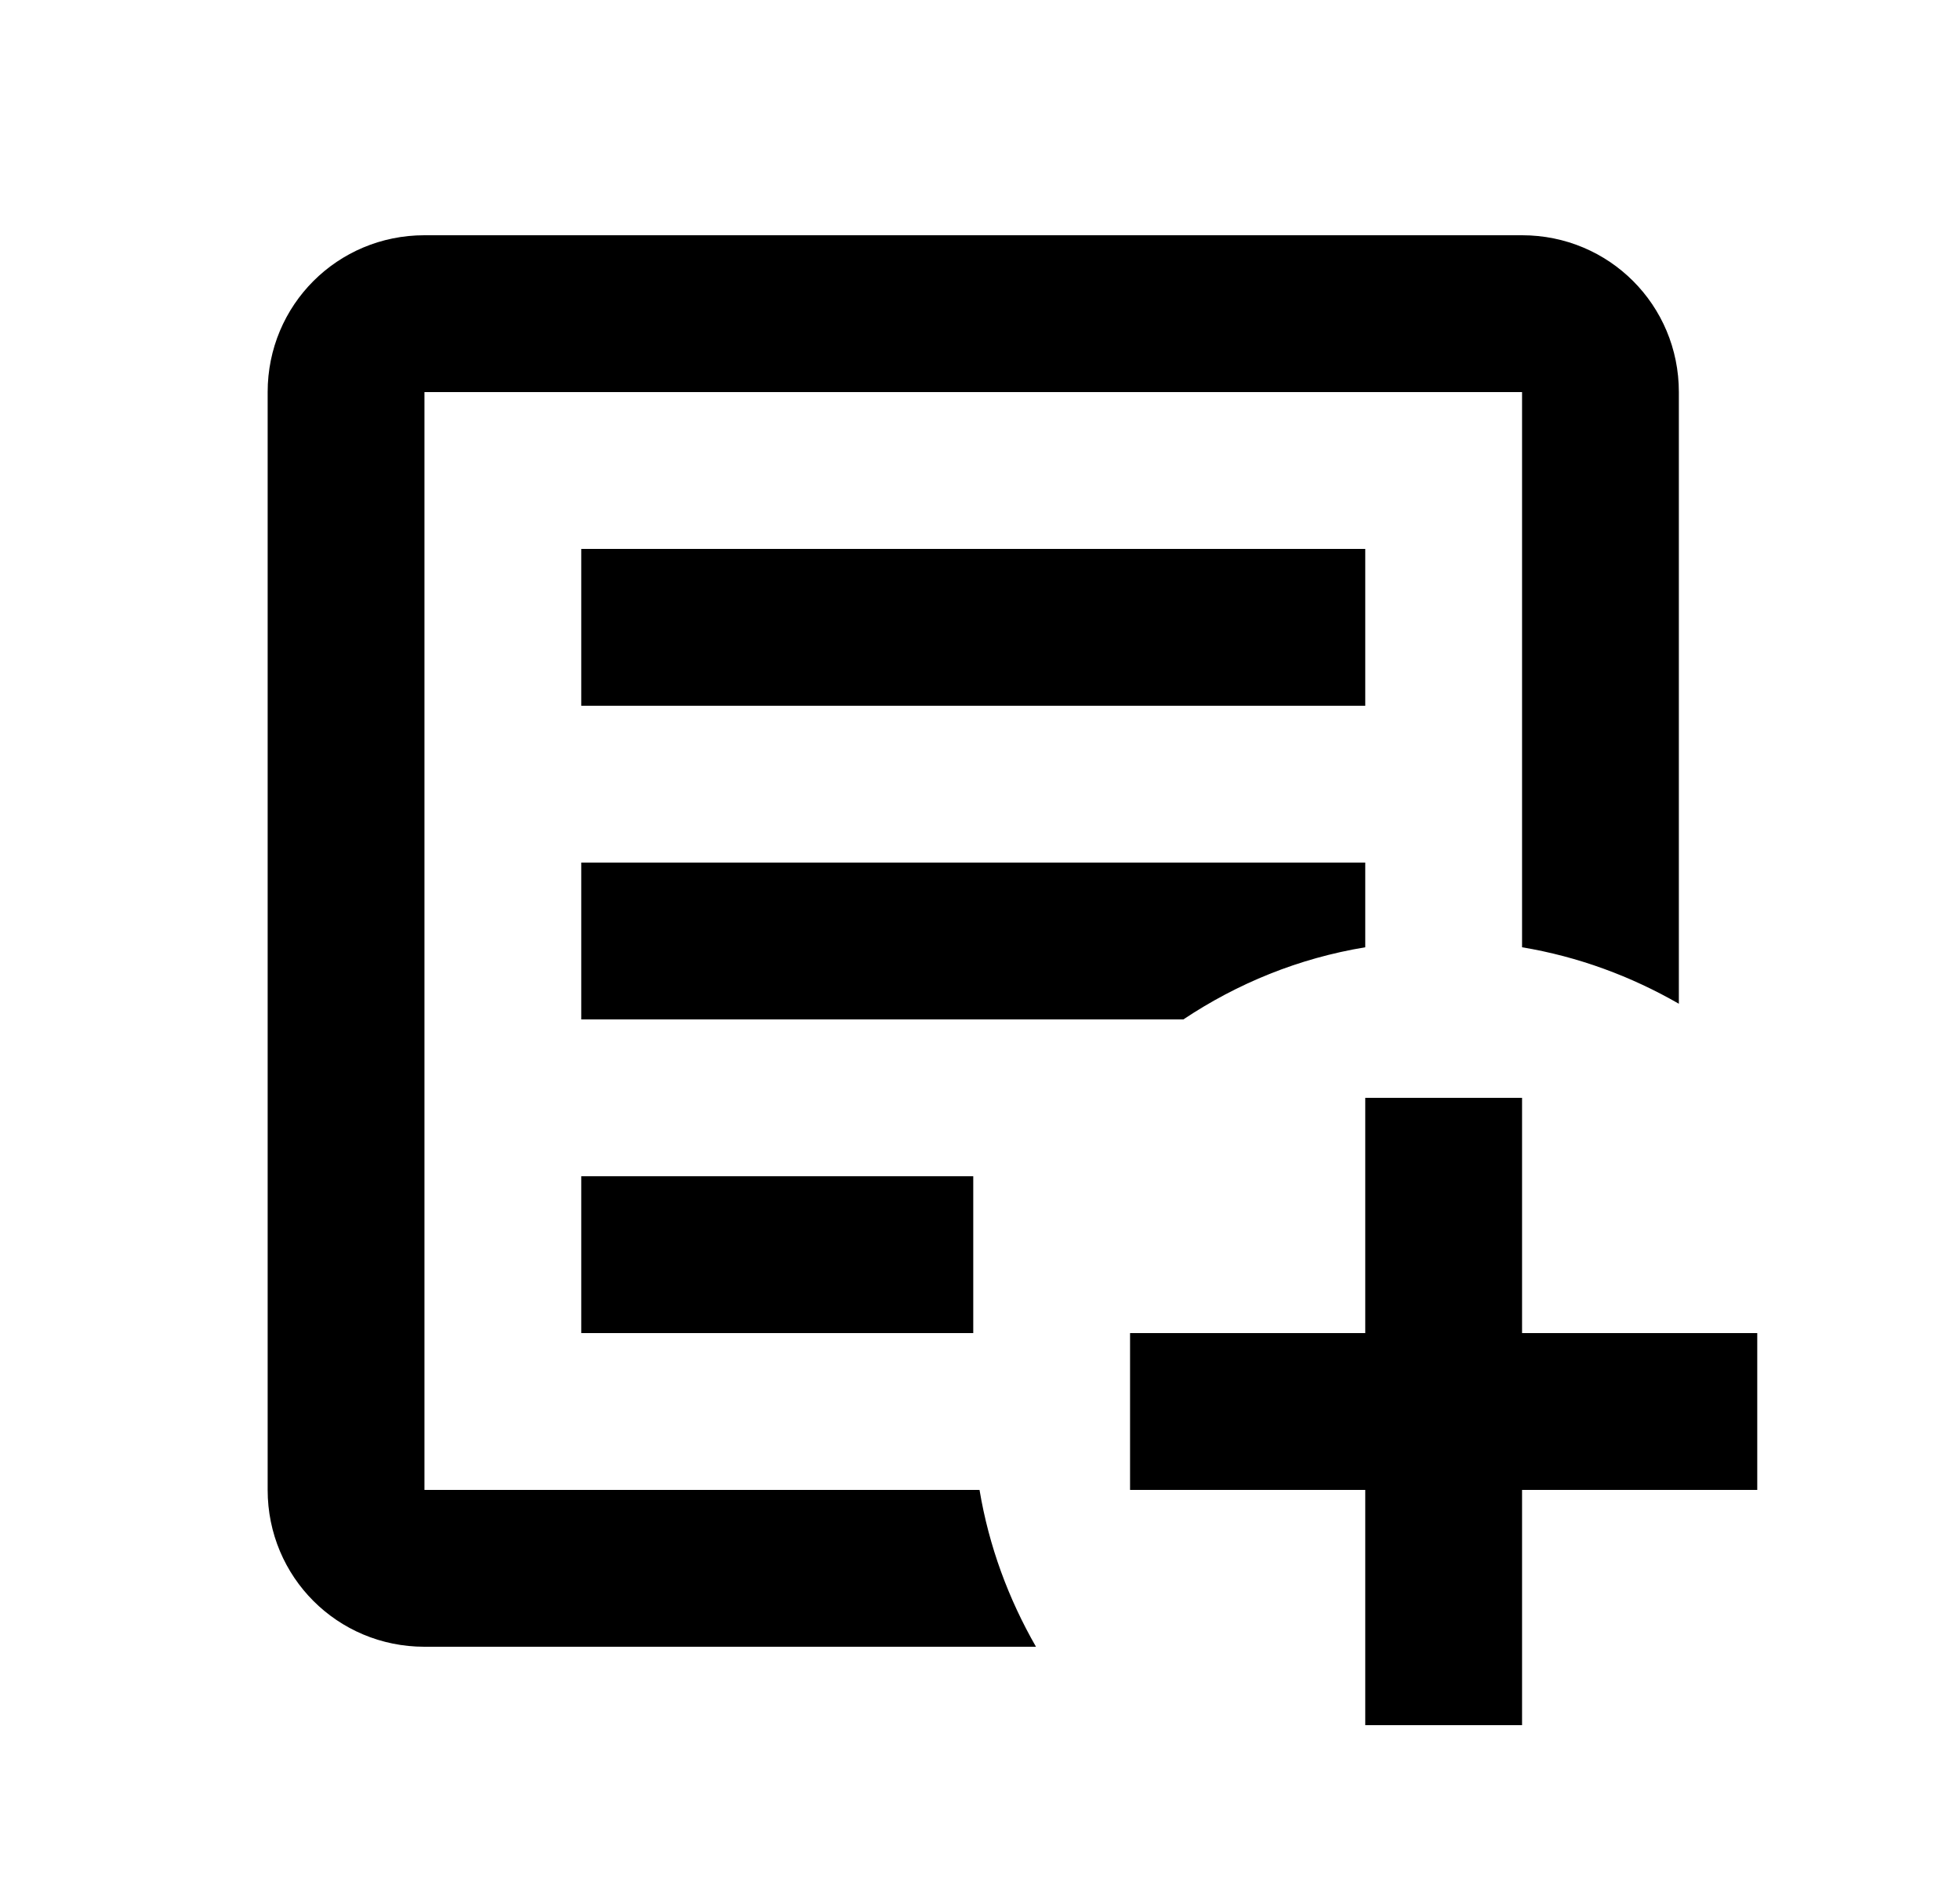<svg id="1" viewBox="0 0 25 24" xmlns="http://www.w3.org/2000/svg">
<g id="547">
<path id="Vector" d="M17.414 14H19.414V17H22.414V19H19.414V22H17.414V19H14.414V17H17.414V14ZM5.414 3H19.414C20.524 3 21.414 3.89 21.414 5V12.8C20.804 12.45 20.134 12.2 19.414 12.08V5H5.414V19H12.494C12.614 19.72 12.864 20.39 13.214 21H5.414C4.304 21 3.414 20.11 3.414 19V5C3.414 3.89 4.304 3 5.414 3ZM7.414 7H17.414V9H7.414V7ZM7.414 11H17.414V12.08C16.564 12.22 15.784 12.54 15.094 13H7.414V11ZM7.414 15H12.414V17H7.414V15Z"/>
</g>
</svg>
